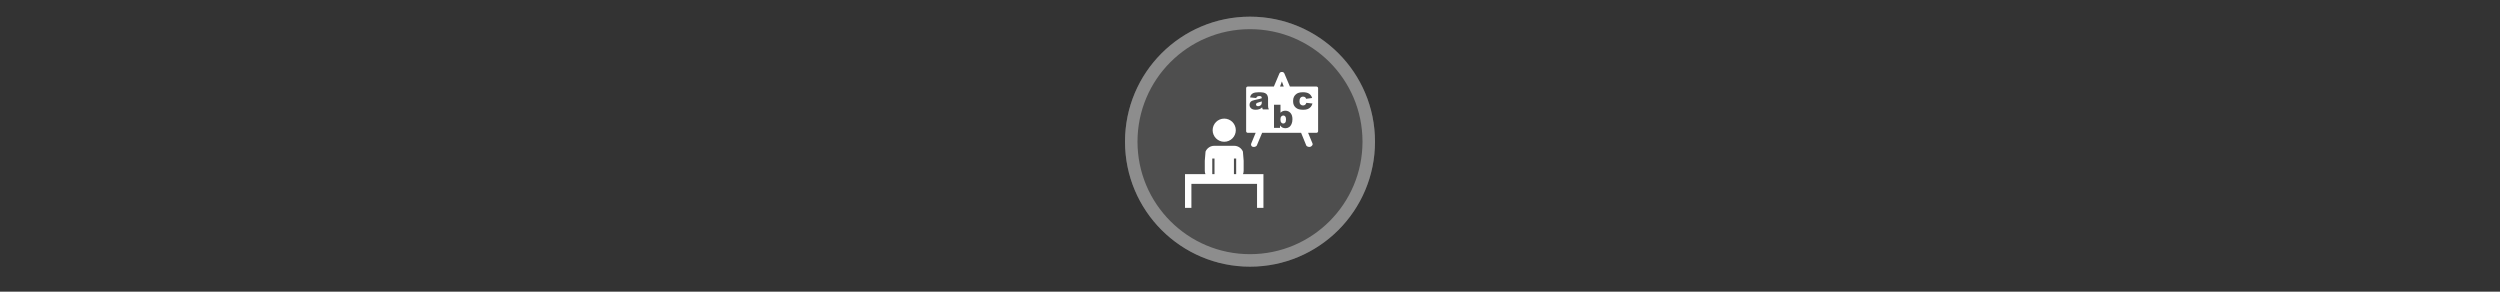 <svg width="300" height="35" viewBox="0 0 300 35" fill="none" xmlns="http://www.w3.org/2000/svg">

<rect x="0" y="0" width="300" height="35" fill="#333333" stroke="none"/>

<g transform="translate(135, 2) scale(1.5 1.5) "> 

<g clip-path="url(#clip0)">
<path opacity="0.953" d="M9.999 0C15.514 0 20 4.446 20 10C20 15.517 15.514 20 9.999 20C4.486 20 0 15.517 0 10C0 4.446 4.486 0 9.999 0V0Z" fill="#505050"/>
<path opacity="0.95" fill-rule="evenodd" clip-rule="evenodd" d="M10 19C14.971 19 19 14.971 19 10C19 5.029 14.971 1 10 1C5.029 1 1 5.029 1 10C1 14.971 5.029 19 10 19ZM10 20C15.523 20 20 15.523 20 10C20 4.477 15.523 0 10 0C4.477 0 0 4.477 0 10C0 15.523 4.477 20 10 20Z" fill="#909090"/>
</g>
<defs>
<clipPath id="clip0">
<path d="M0 0H20V20H0V0Z" fill="white"/>
</clipPath>
</defs>

</g>


<g transform="translate(141, 8) scale(0.031 0.031) "> 

<g clip100-path="url(#clip1000)">
<path d="M151.971 306.316C136.808 306.316 123.796 315.529 118.227 328.664L115.334 363.979V402.734C115.334 407.449 116.232 411.95 117.854 416.09H38.721V442.879V453.596V546.471H63.5V453.596H317.574V546.471H342.35V453.596H342.352V416.09H263.219C264.841 411.95 265.738 407.449 265.738 402.734V363.98L262.846 328.662C257.277 315.53 244.265 306.316 229.102 306.316H151.971H151.971ZM144.258 355.49H152.936V416.09H144.258V355.49ZM228.137 355.49H236.814V416.09H228.137V355.49Z" fill="#ffffff"/>
<path d="M190.537 201.072C165.776 201.072 145.703 221.144 145.703 245.904C145.703 270.665 165.776 290.736 190.537 290.736C215.298 290.736 235.369 270.665 235.369 245.904C235.369 221.144 215.298 201.072 190.537 201.072Z" fill="#ffffff"/>
<path d="M321.611 152.997C324.381 152.997 326.968 152.314 329.351 150.97C331.734 149.625 333.423 147.992 334.421 146.057C335.419 144.123 335.921 141.607 335.921 138.511V134.534C332.501 135.756 328.925 136.833 325.217 137.771C320.167 139.115 316.969 140.445 315.625 141.748C314.239 143.092 313.559 144.619 313.559 146.33C313.559 148.284 314.242 149.884 315.605 151.126C316.97 152.369 318.963 152.997 321.611 152.997Z" fill="#ffffff"/>
<path d="M419.619 189.066C416.239 189.066 413.491 190.305 411.353 192.81C409.214 195.315 408.136 199.123 408.136 204.214C408.136 209.795 409.197 213.837 411.295 216.341C413.391 218.846 416.033 220.104 419.249 220.104C422.223 220.104 424.721 218.864 426.737 216.401C428.753 213.936 429.776 209.787 429.776 203.962C429.776 198.83 428.79 195.076 426.813 192.674C424.838 190.27 422.43 189.066 419.619 189.066Z" fill="#ffffff"/>
<path d="M547.718 77H444.809L423.313 26.259C421.67 22.38 417.714 20.185 413.735 20.597C409.747 20.184 405.795 22.384 404.155 26.268L382.725 77.001H281.592C278.148 77.001 275.354 79.794 275.354 83.24V249.808C275.354 253.254 278.148 256.048 281.592 256.048H312.258L294.994 297.844C293.02 302.62 295.294 308.092 300.072 310.065C301.24 310.549 304.217 310.776 305.407 310.776C309.083 310.776 315.235 308.597 316.725 304.989L337.28 256.048H488.145L508.097 304.989C510.07 309.765 519.621 312.039 524.398 310.065C529.173 308.092 534.448 302.62 532.474 297.844L515.212 256.048H547.717C551.164 256.048 553.957 253.254 553.957 249.808V83.24C553.957 79.794 551.164 77 547.718 77ZM413.746 57.159L420.982 77.001H406.54L413.746 57.159ZM288.624 148.162C288.624 143.232 290.08 139.174 292.972 135.996C295.863 132.818 301.199 130.466 308.979 128.918C318.307 127.044 324.34 125.734 327.111 124.979C329.88 124.226 332.828 123.238 335.923 122.017C335.923 118.961 335.295 116.823 334.033 115.602C332.769 114.38 330.54 113.769 327.364 113.769C323.29 113.769 320.237 114.415 318.2 115.72C316.611 116.738 315.317 118.66 314.34 121.471L290.575 118.956C291.469 114.801 292.764 111.533 294.454 109.149C296.144 106.766 298.588 104.701 301.765 102.95C304.046 101.686 307.17 100.717 311.162 100.025C315.154 99.333 319.484 98.972 324.127 98.972C331.581 98.972 337.562 99.405 342.084 100.24C346.605 101.075 350.378 102.817 353.393 105.464C355.51 107.298 357.181 109.883 358.403 113.244C359.626 116.605 360.235 119.82 360.235 122.875V151.516C360.235 154.57 360.431 156.979 360.82 158.71C361.164 160.252 361.894 162.197 362.966 164.5L362.957 165.338H340.017C339.078 163.668 338.469 162.393 338.184 161.517C337.899 160.641 337.61 159.258 337.326 157.383C334.068 160.52 330.816 162.766 327.598 164.11C323.198 165.903 318.098 166.801 312.273 166.801C304.534 166.801 298.661 165.004 294.648 161.42C290.636 157.834 288.624 153.416 288.624 148.162H288.624ZM451.087 222.209C448.724 227.606 445.454 231.629 441.279 234.297C437.105 236.966 432.471 238.313 427.379 238.313C423.021 238.313 419.034 237.36 415.408 235.487C412.679 234.02 409.715 231.271 406.499 227.24V236.831H383.22V147.264H408.331V178.303C410.815 175.696 413.635 173.738 416.792 172.434C419.949 171.13 423.433 170.485 427.261 170.484C435.164 170.485 441.703 173.321 446.876 179.004C452.048 184.686 454.635 192.842 454.635 203.472C454.635 210.561 453.449 216.813 451.087 222.209ZM525.719 155.473C522.745 159.078 518.957 161.881 514.332 163.876C509.71 165.872 503.837 166.859 496.708 166.859C489.823 166.859 484.095 166.212 479.512 164.929C474.931 163.646 470.978 161.581 467.68 158.71C464.379 155.838 461.793 152.461 459.919 148.591C458.046 144.721 457.112 139.584 457.112 133.188C457.112 126.509 458.243 120.958 460.524 116.518C462.193 113.26 464.475 110.332 467.368 107.745C470.259 105.158 473.242 103.237 476.298 101.974C481.145 99.978 487.358 98.971 494.936 98.971C505.525 98.971 513.589 100.876 519.151 104.664C524.709 108.453 528.627 113.983 530.868 121.274L507.453 124.394C506.719 121.624 505.39 119.541 503.456 118.135C501.521 116.729 498.916 116.029 495.659 116.029C491.544 116.029 488.222 117.502 485.676 120.456C483.131 123.409 481.855 127.882 481.855 133.869C481.855 139.204 483.111 143.246 485.638 146.015C488.162 148.785 491.398 150.188 495.309 150.188C498.566 150.188 501.297 149.342 503.517 147.672C505.736 146.002 507.407 143.434 508.508 139.971L532.136 142.661C530.83 147.592 528.693 151.868 525.719 155.473Z" fill="#ffffff"/>
</g>
<defs>
<clip100Path id="clip1000">
<path d="M0 0H580V580H0V0Z" fill="#ffffff"/>
</clip100Path>
</defs>

</g>

</svg>